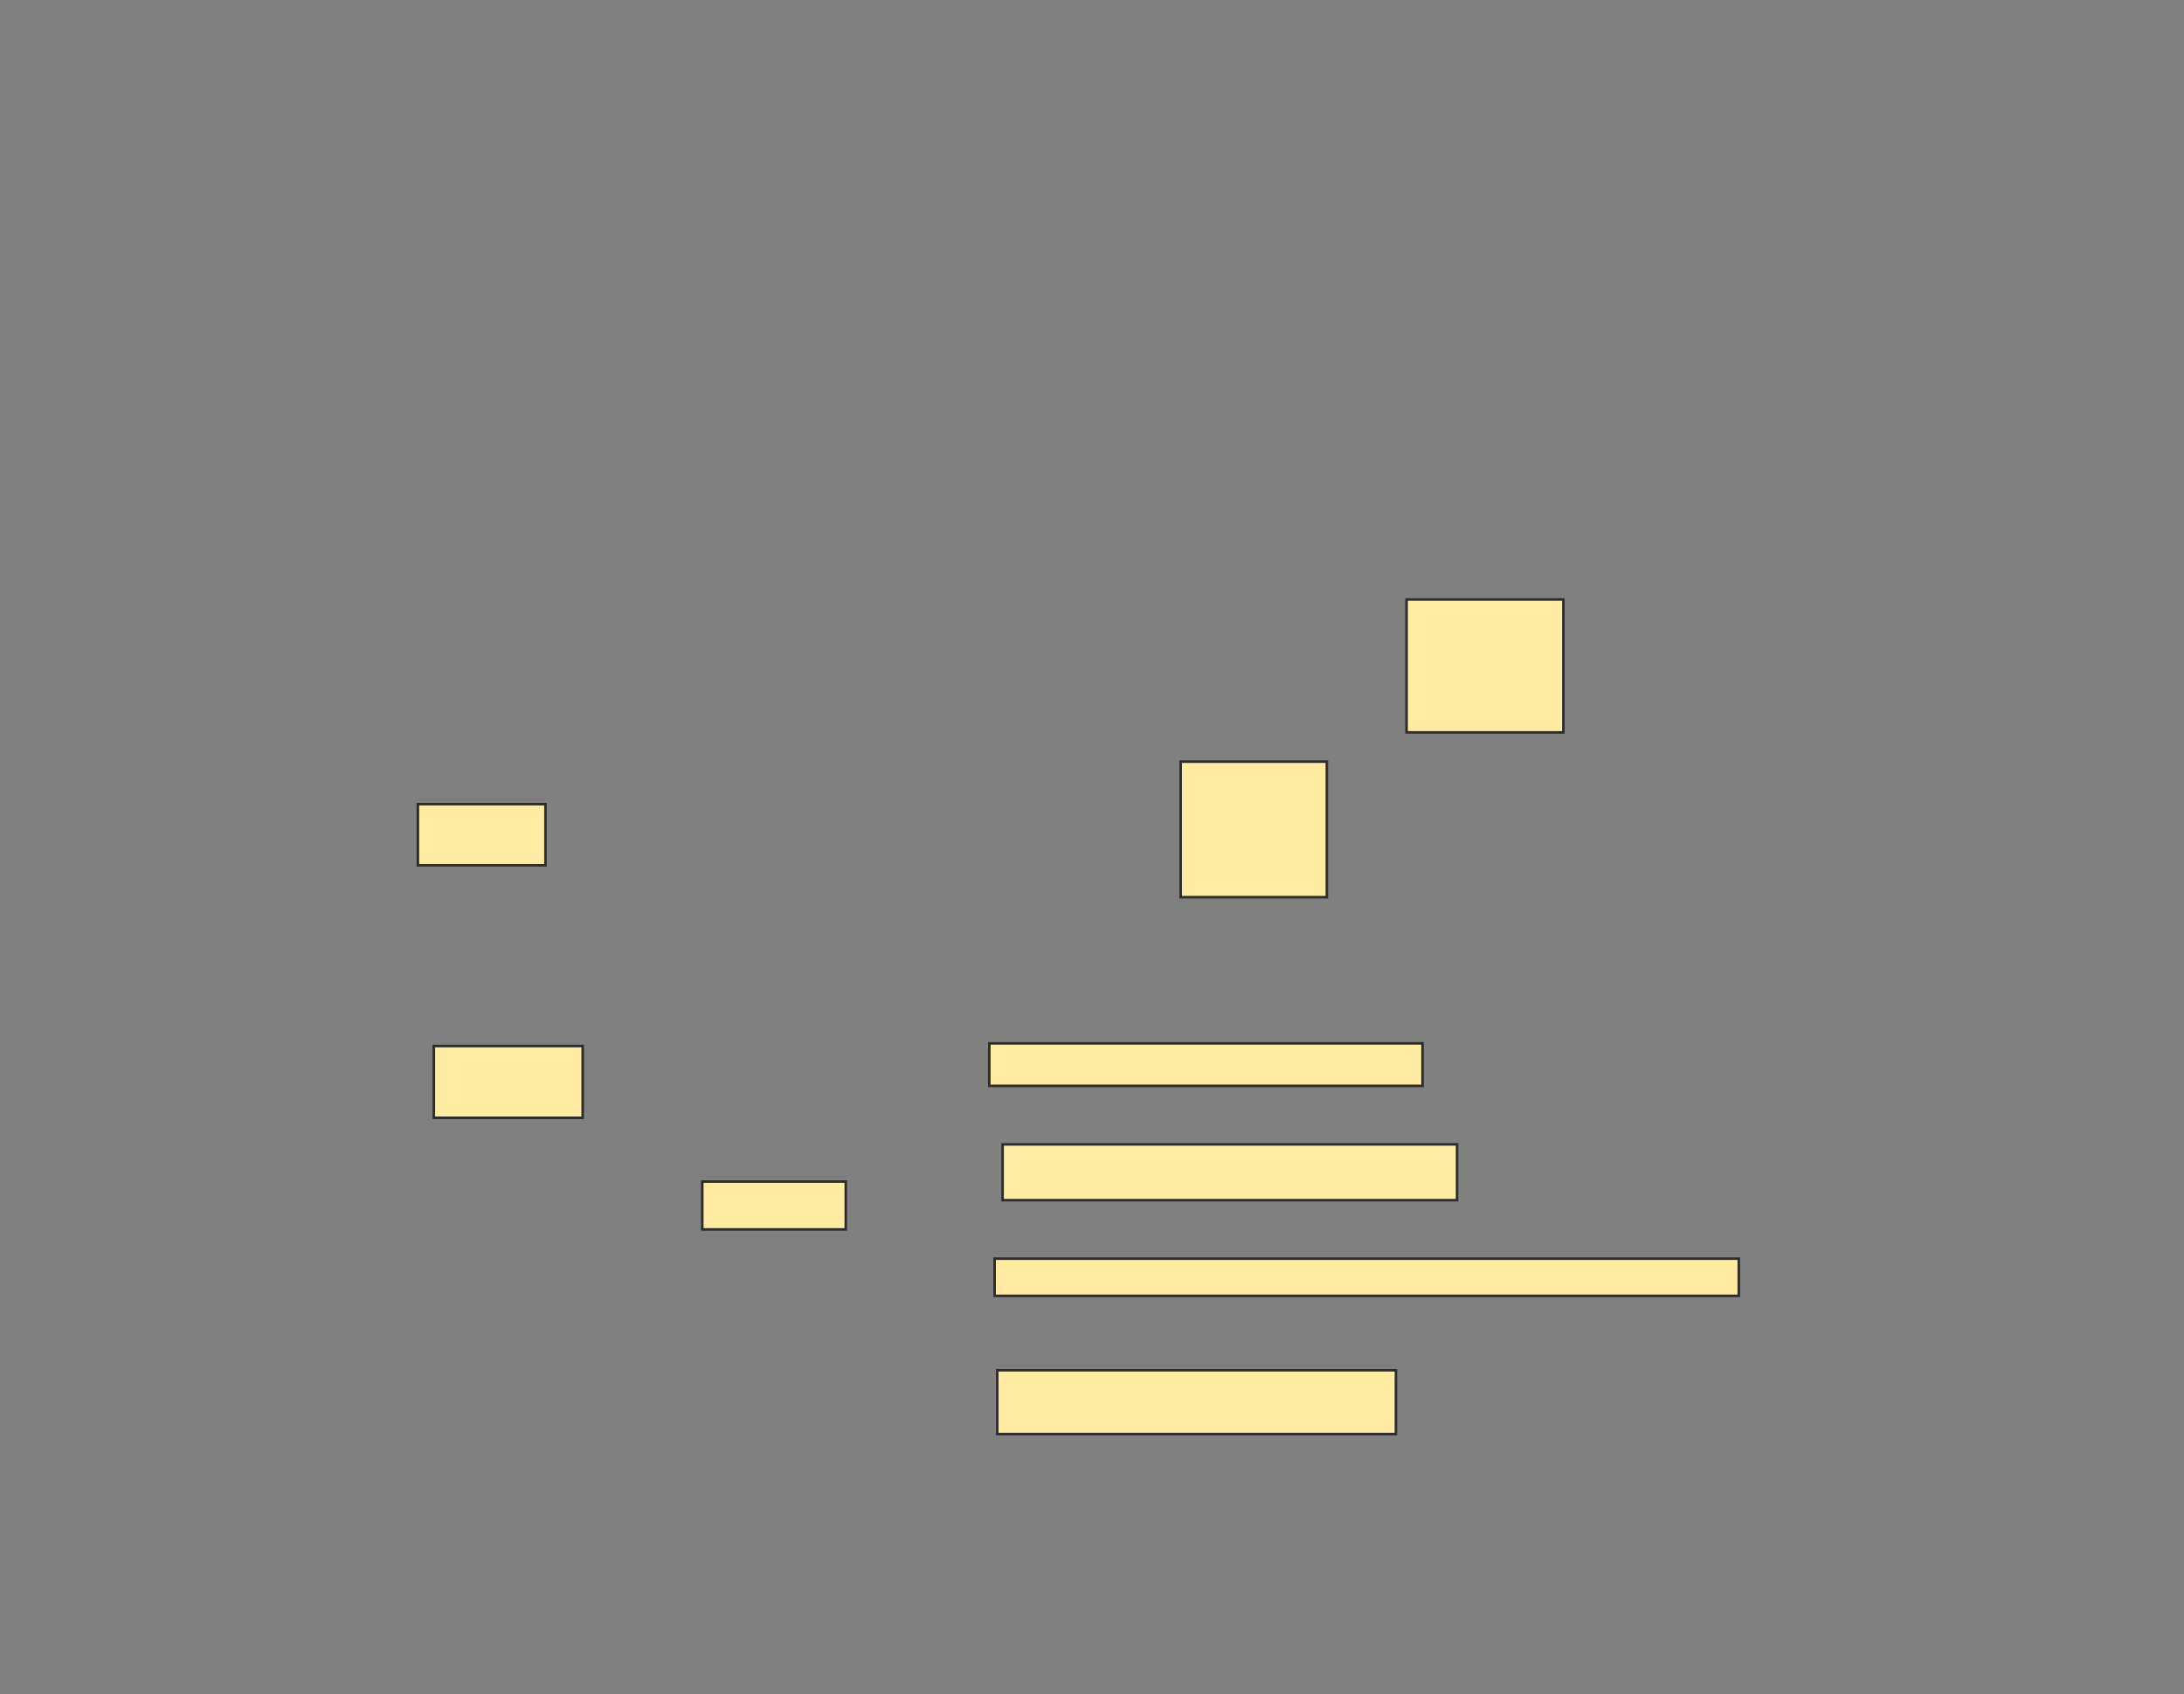 <svg height="664" width="856" xmlns="http://www.w3.org/2000/svg">
 <rect width="100%" height="100%" fill="#808080" stroke="none"/>
 <!-- Created with Image Occlusion Enhanced -->
 <g>
  <title>Labels</title>
 </g>
 <g>
  <title>Masks</title>
  <rect fill="#FFEBA2" height="52.083" id="413fbc59b7bb486daaf258ec093609e1-oa-1" stroke="#2D2D2D" width="61.458" x="551.292" y="234.958"/>
  <rect fill="#FFEBA2" height="53.125" id="413fbc59b7bb486daaf258ec093609e1-oa-2" stroke="#2D2D2D" width="57.292" x="462.75" y="298.5"/>
  <rect fill="#FFEBA2" height="23.958" id="413fbc59b7bb486daaf258ec093609e1-oa-3" stroke="#2D2D2D" width="50" x="163.792" y="315.167"/>
  <rect fill="#FFEBA2" height="28.125" id="413fbc59b7bb486daaf258ec093609e1-oa-4" stroke="#2D2D2D" width="58.333" x="170.042" y="409.958"/>
  <rect fill="#FFEBA2" height="18.75" id="413fbc59b7bb486daaf258ec093609e1-oa-5" stroke="#2D2D2D" width="56.25" x="275.25" y="463.083"/>
  <rect fill="#FFEBA2" height="16.667" id="413fbc59b7bb486daaf258ec093609e1-oa-6" stroke="#2D2D2D" width="169.792" x="387.75" y="408.917"/>
  <rect fill="#FFEBA2" height="21.875" id="413fbc59b7bb486daaf258ec093609e1-oa-7" stroke="#2D2D2D" width="178.125" x="392.958" y="448.5"/>
  <rect fill="#FFEBA2" height="14.583" id="413fbc59b7bb486daaf258ec093609e1-oa-8" stroke="#2D2D2D" width="291.667" x="389.833" y="493.292"/>
  <rect fill="#FFEBA2" height="25" id="413fbc59b7bb486daaf258ec093609e1-oa-9" stroke="#2D2D2D" width="156.25" x="390.875" y="537.042"/>
 </g>
</svg>